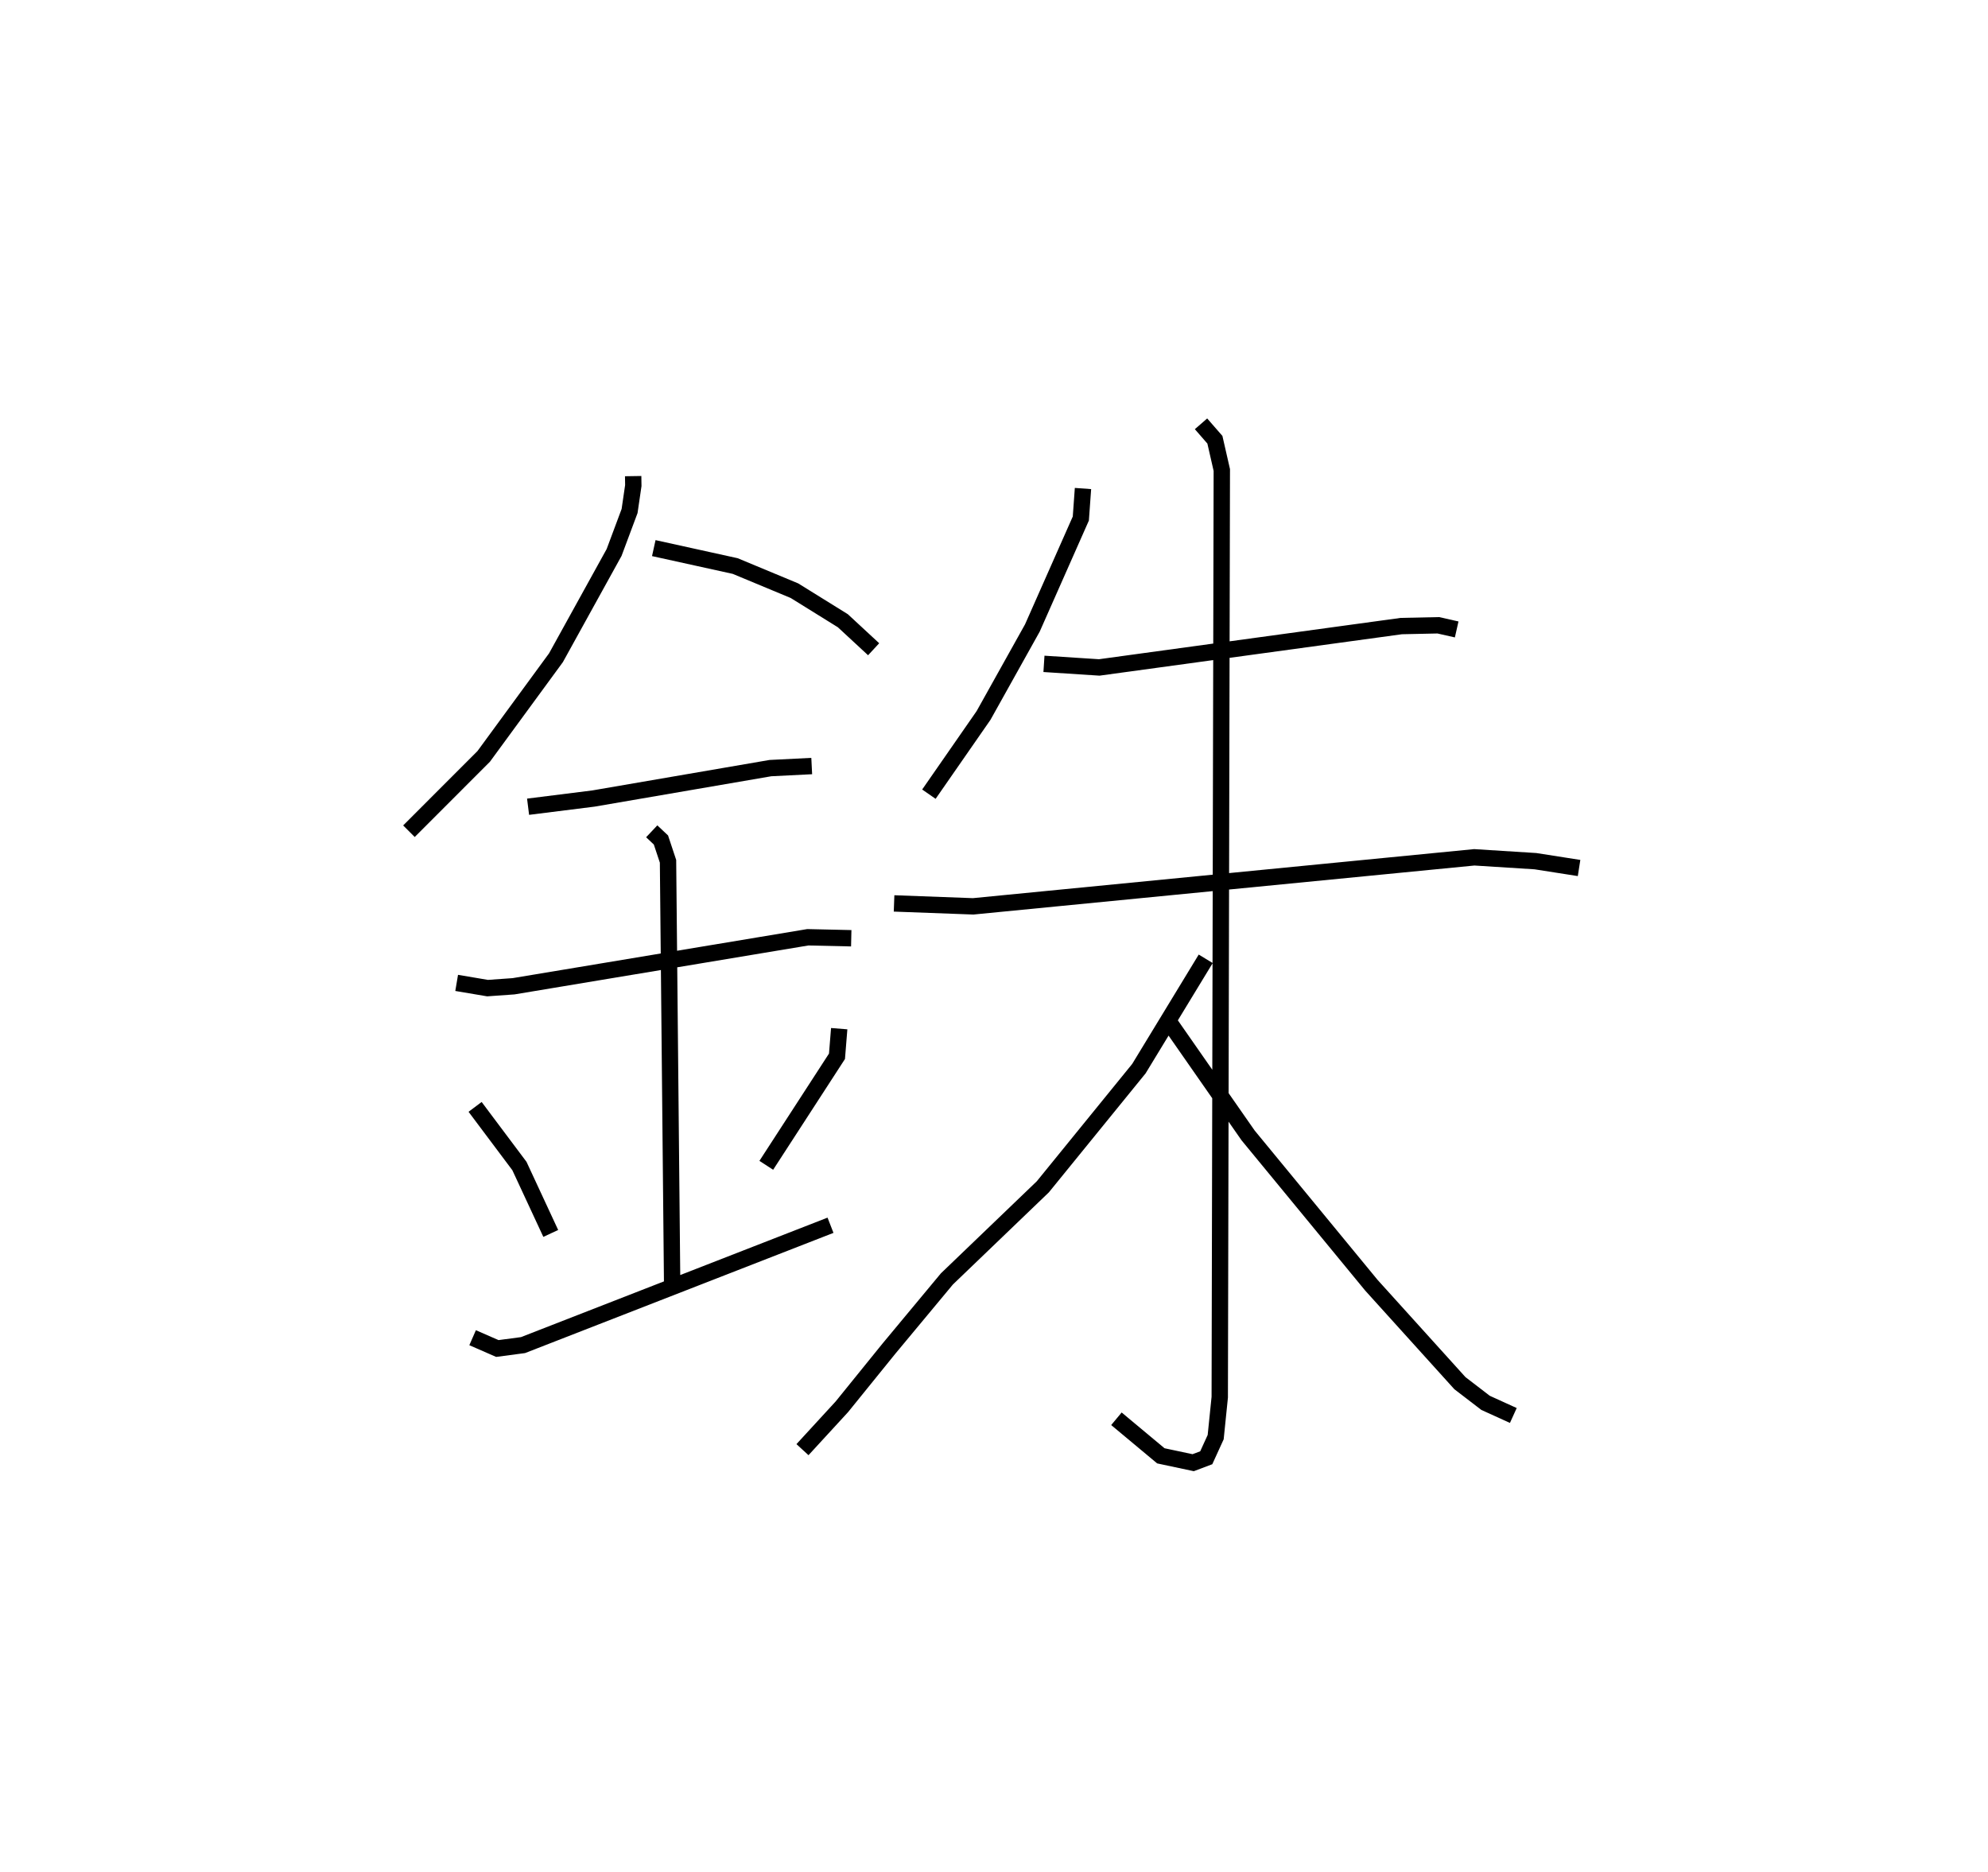 <?xml version="1.0" encoding="utf-8" ?>
<svg baseProfile="full" height="114.412" version="1.1" width="121.532" xmlns="http://www.w3.org/2000/svg" xmlns:ev="http://www.w3.org/2001/xml-events" xmlns:xlink="http://www.w3.org/1999/xlink"><defs /><rect fill="white" height="114.412" width="121.532" x="0" y="0" /><path d="M25.636,25 m0.0,0.0 m13.071,4.105 l0.009,0.578 -0.228,1.556 l-0.946,2.533 -3.554,6.435 l-4.419,6.033 -4.569,4.572 m14.968,-17.306 l4.978,1.096 3.622,1.507 l2.958,1.836 1.882,1.743 m-21.125,9.627 l3.994,-0.501 10.821,-1.86 l2.525,-0.126 m-21.706,13.256 l1.889,0.319 1.59,-0.113 l17.988,-2.995 2.655,0.06 m-12.197,-6.538 l0.563,0.531 0.433,1.303 l0.252,25.81 m-12.046,-10.798 l2.71,3.615 1.915,4.121 m17.634,-12.517 l-0.136,1.688 -4.322,6.665 m-17.953,10.538 l1.51,0.66 1.571,-0.208 l18.798,-7.326 m15.435,-45.037 l-0.132,1.835 -2.962,6.69 l-2.986,5.35 -3.34,4.81 m7.034,-7.966 l3.38,0.219 18.468,-2.529 l2.26,-0.048 1.123,0.254 m-34.394,16.748 l4.834,0.179 30.636,-2.997 l3.741,0.236 2.665,0.417 m-23.111,-27.153 l0.848,0.973 0.423,1.853 l-0.126,56.676 -0.249,2.441 l-0.576,1.261 -0.8,0.302 l-1.976,-0.42 -2.716,-2.265 m5.459,-28.117 l-4.085,6.715 -5.873,7.223 l-5.865,5.631 -3.549,4.268 l-2.87,3.546 -2.409,2.622 m22.357,-26.218 l4.885,7.008 7.537,9.159 l5.411,5.986 1.57,1.205 l1.696,0.771 " fill="none" stroke="black" stroke-width="1" /></svg>